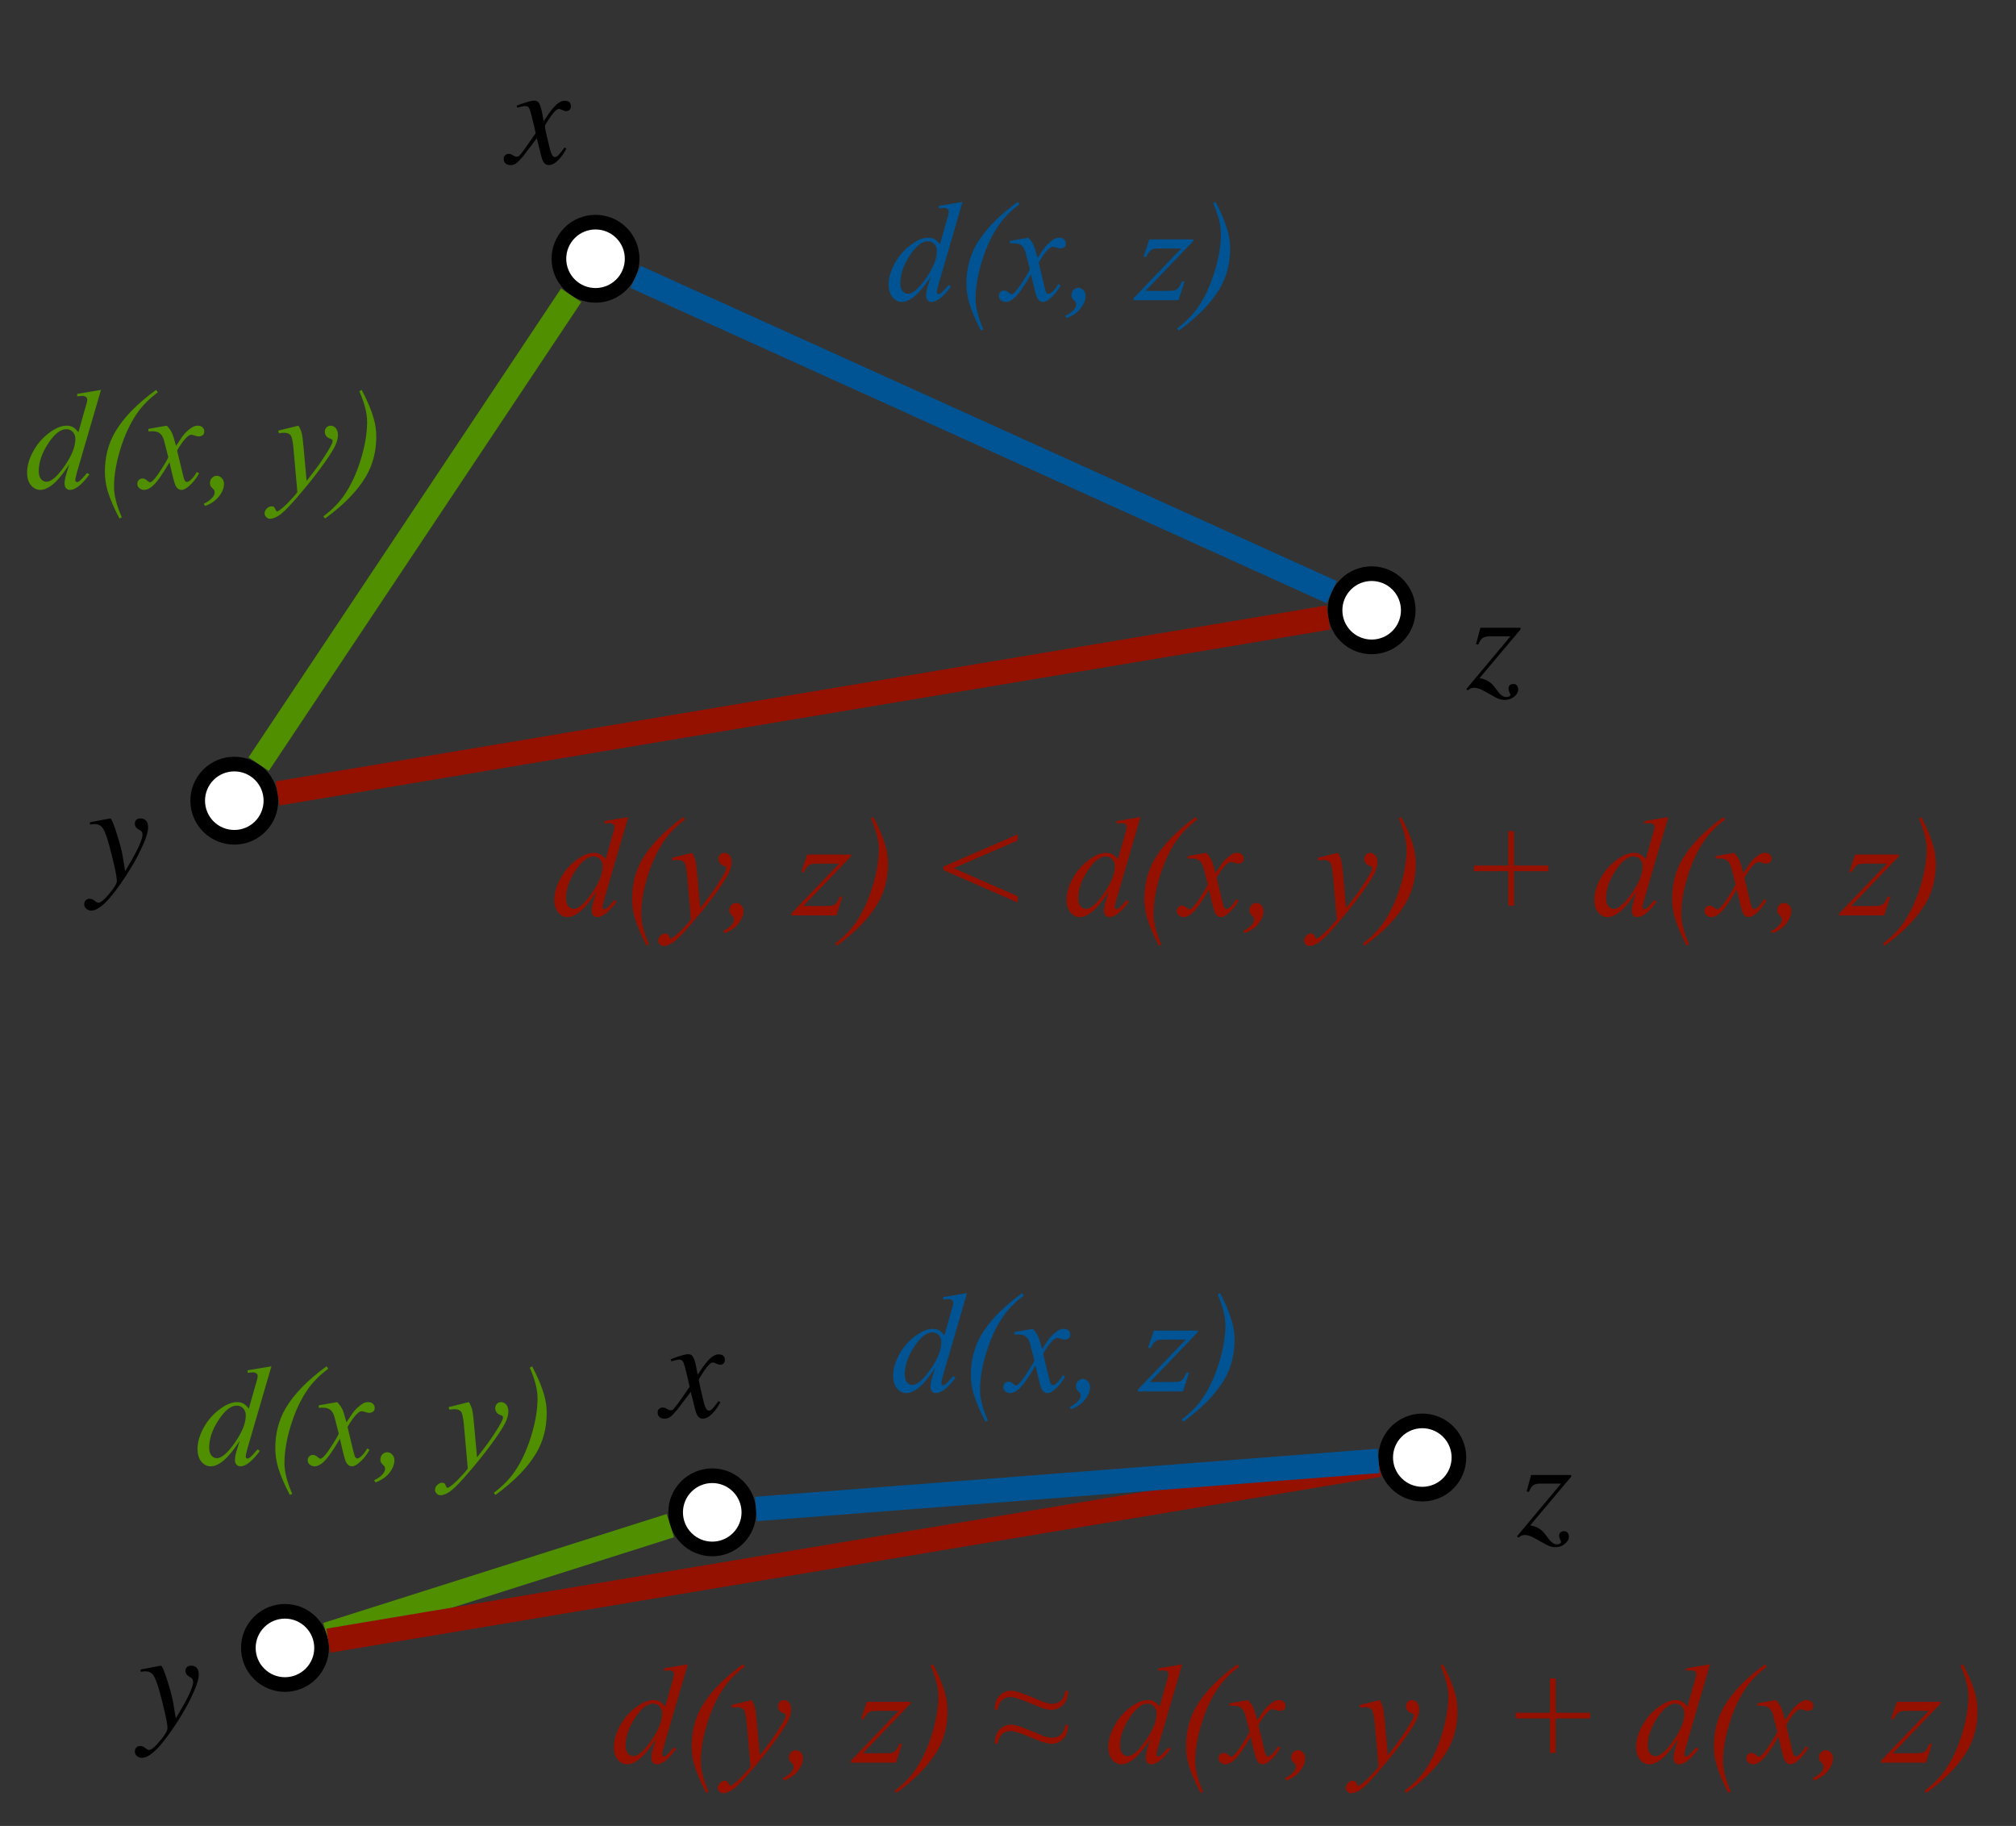 <?xml version="1.0" encoding="UTF-8"?>
<svg xmlns="http://www.w3.org/2000/svg" xmlns:xlink="http://www.w3.org/1999/xlink" width="413pt" height="374pt" viewBox="0 0 413 374" version="1.1">
<rect x="0" y="0" width="413" height="374" fill="#333333" stroke="none"/>
<defs>
<g>
<symbol overflow="visible" id="glyph0-0">
<path style="stroke:none;" d="M -0.266 0 L -0.266 -18.922 L 22.25 -18.922 L 22.25 0 Z M 19.641 -2.609 L 19.641 -16.312 L 2.344 -16.312 L 2.344 -2.609 Z M 19.641 -2.609 "/>
</symbol>
<symbol overflow="visible" id="glyph0-1">
<path style="stroke:none;" d="M -0.812 -0.969 C -0.812 -1.332 -0.695 -1.594 -0.469 -1.75 C -0.238 -1.906 -0.004 -1.984 0.234 -1.984 C 0.336 -1.984 0.445 -1.969 0.562 -1.938 C 0.676 -1.906 0.801 -1.848 0.938 -1.766 L 1.438 -1.5 C 1.5 -1.457 1.562 -1.43 1.625 -1.422 C 1.688 -1.41 1.754 -1.406 1.828 -1.406 C 2.066 -1.406 2.25 -1.461 2.375 -1.578 C 2.5 -1.691 2.828 -2.102 3.359 -2.812 C 3.703 -3.281 4.492 -4.41 5.734 -6.203 C 5.734 -6.266 5.625 -6.77 5.406 -7.719 C 5.188 -8.664 4.988 -9.473 4.812 -10.141 C 4.633 -10.805 4.473 -11.242 4.328 -11.453 C 4.191 -11.672 3.93 -11.781 3.547 -11.781 C 3.41 -11.781 3.148 -11.734 2.766 -11.641 C 2.516 -11.586 2.25 -11.52 1.969 -11.438 L 1.844 -11.875 L 3.406 -12.422 C 3.812 -12.555 4.188 -12.664 4.531 -12.75 C 4.883 -12.844 5.18 -12.891 5.422 -12.891 C 5.816 -12.891 6.113 -12.77 6.312 -12.531 C 6.613 -12.156 6.867 -11.41 7.078 -10.297 L 7.375 -8.688 C 8.227 -9.988 8.891 -10.898 9.359 -11.422 C 9.785 -11.91 10.188 -12.27 10.562 -12.5 C 10.938 -12.738 11.297 -12.859 11.641 -12.859 C 11.961 -12.859 12.223 -12.812 12.422 -12.719 C 12.773 -12.551 12.953 -12.227 12.953 -11.75 C 12.953 -11.426 12.863 -11.176 12.688 -11 C 12.508 -10.82 12.281 -10.734 12 -10.734 C 11.895 -10.734 11.797 -10.742 11.703 -10.766 C 11.609 -10.785 11.508 -10.82 11.406 -10.875 L 11.031 -11.031 C 10.926 -11.082 10.828 -11.125 10.734 -11.156 C 10.641 -11.188 10.566 -11.203 10.516 -11.203 C 10.098 -11.203 9.508 -10.648 8.75 -9.547 C 8 -8.453 7.625 -7.816 7.625 -7.641 C 7.625 -7.504 7.707 -7.047 7.875 -6.266 C 8.051 -5.484 8.242 -4.66 8.453 -3.797 C 8.641 -2.973 8.801 -2.406 8.938 -2.094 C 9.156 -1.582 9.398 -1.328 9.672 -1.328 C 9.922 -1.328 10.176 -1.469 10.438 -1.75 C 10.707 -2.039 11.109 -2.551 11.641 -3.281 L 12.031 -3.047 C 11.625 -2.305 11.207 -1.676 10.781 -1.156 C 9.957 -0.176 9.172 0.312 8.422 0.312 C 7.953 0.312 7.582 0.082 7.312 -0.375 C 7.145 -0.633 6.988 -1.066 6.844 -1.672 L 5.969 -5.172 L 3.062 -1.359 C 2.488 -0.703 2.047 -0.258 1.734 -0.031 C 1.43 0.195 1.055 0.312 0.609 0.312 C 0.004 0.312 -0.406 0.125 -0.625 -0.25 C -0.75 -0.445 -0.812 -0.688 -0.812 -0.969 Z M -0.812 -0.969 "/>
</symbol>
<symbol overflow="visible" id="glyph0-2">
<path style="stroke:none;" d="M -0.75 4.703 C -0.75 4.398 -0.656 4.141 -0.469 3.922 C -0.281 3.703 -0.004 3.594 0.359 3.594 C 0.586 3.594 0.789 3.633 0.969 3.719 C 1.156 3.812 1.348 3.945 1.547 4.125 L 1.734 4.266 C 1.797 4.305 1.863 4.336 1.938 4.359 C 2.008 4.391 2.086 4.406 2.172 4.406 C 2.629 4.406 3.367 3.789 4.391 2.562 C 5.422 1.344 5.938 0.457 5.938 -0.094 C 5.938 -0.625 5.758 -1.66 5.406 -3.203 C 5.051 -4.754 4.707 -6.133 4.375 -7.344 C 3.914 -9.039 3.492 -10.191 3.109 -10.797 C 2.723 -11.398 2.16 -11.703 1.422 -11.703 C 1.359 -11.703 1.258 -11.695 1.125 -11.688 C 0.988 -11.676 0.754 -11.648 0.422 -11.609 L 0.422 -12.078 L 4.297 -12.812 L 4.594 -12.844 C 4.82 -12.875 5.273 -11.812 5.953 -9.656 C 6.555 -7.719 6.93 -6.312 7.078 -5.438 L 7.641 -2.062 C 8.641 -3.727 9.367 -5.004 9.828 -5.891 C 10.734 -7.641 11.188 -8.863 11.188 -9.562 C 11.188 -9.719 11.156 -9.875 11.094 -10.031 C 11.039 -10.188 10.91 -10.32 10.703 -10.438 L 10.469 -10.562 C 10.312 -10.633 10.129 -10.773 9.922 -10.984 C 9.723 -11.191 9.625 -11.473 9.625 -11.828 C 9.625 -12.117 9.719 -12.363 9.906 -12.562 C 10.102 -12.758 10.391 -12.859 10.766 -12.859 C 11.234 -12.859 11.613 -12.719 11.906 -12.438 C 12.195 -12.156 12.344 -11.68 12.344 -11.016 C 12.344 -10.004 11.789 -8.379 10.688 -6.141 C 9.844 -4.43 8.895 -2.773 7.844 -1.172 C 6.531 0.828 5.398 2.367 4.453 3.453 C 2.953 5.16 1.707 6.016 0.719 6.016 C 0.332 6.016 -0.004 5.895 -0.297 5.656 C -0.598 5.426 -0.75 5.109 -0.75 4.703 Z M -0.75 4.703 "/>
</symbol>
<symbol overflow="visible" id="glyph0-3">
<path style="stroke:none;" d="M 11 -12.078 L 2.609 -2.109 C 3.211 -1.984 3.688 -1.836 4.031 -1.672 C 4.633 -1.379 5.172 -0.93 5.641 -0.328 L 6.5 0.812 C 6.707 1.082 6.945 1.312 7.219 1.5 C 7.488 1.688 7.785 1.781 8.109 1.781 C 8.348 1.781 8.539 1.734 8.688 1.641 C 8.844 1.547 8.922 1.43 8.922 1.297 C 8.922 1.234 8.852 1.062 8.719 0.781 C 8.594 0.508 8.531 0.25 8.531 0 C 8.531 -0.289 8.629 -0.516 8.828 -0.672 C 9.035 -0.828 9.258 -0.906 9.5 -0.906 C 9.852 -0.906 10.113 -0.797 10.281 -0.578 C 10.445 -0.359 10.531 -0.086 10.531 0.234 C 10.531 0.742 10.266 1.223 9.734 1.672 C 9.203 2.129 8.551 2.359 7.781 2.359 C 7.352 2.359 6.93 2.285 6.516 2.141 C 6.266 2.047 5.973 1.906 5.641 1.719 L 3.922 0.75 C 3.367 0.438 2.914 0.211 2.562 0.078 C 2.207 -0.055 1.844 -0.125 1.469 -0.125 C 1.219 -0.125 1.008 -0.086 0.844 -0.016 C 0.688 0.055 0.473 0.195 0.203 0.406 L -0.109 0.141 L 8.922 -10.656 L 4.688 -10.656 C 4.039 -10.656 3.555 -10.539 3.234 -10.312 C 2.91 -10.094 2.613 -9.641 2.344 -8.953 L 1.875 -9.062 L 2.781 -12.422 L 11 -12.422 Z M 11 -12.078 "/>
</symbol>
<symbol overflow="visible" id="glyph1-0">
<path style="stroke:none;" d="M 4.016 0 L 4.016 -18.125 L 18.516 -18.125 L 18.516 0 Z M 4.469 -0.453 L 18.062 -0.453 L 18.062 -17.672 L 4.469 -17.672 Z M 4.469 -0.453 "/>
</symbol>
<symbol overflow="visible" id="glyph1-1">
<path style="stroke:none;" d="M 15.688 -20.141 L 10.812 -3.422 C 10.551 -2.516 10.422 -1.922 10.422 -1.641 C 10.422 -1.547 10.457 -1.457 10.531 -1.375 C 10.613 -1.289 10.703 -1.25 10.797 -1.25 C 10.91 -1.25 11.055 -1.312 11.234 -1.438 C 11.547 -1.656 12.082 -2.219 12.844 -3.125 L 13.328 -2.828 C 12.648 -1.891 11.961 -1.125 11.266 -0.531 C 10.566 0.051 9.914 0.344 9.312 0.344 C 9 0.344 8.738 0.227 8.531 0 C 8.32 -0.227 8.219 -0.551 8.219 -0.969 C 8.219 -1.5 8.359 -2.219 8.641 -3.125 L 9.188 -4.891 C 7.82 -2.773 6.578 -1.312 5.453 -0.5 C 4.68 0.062 3.941 0.344 3.234 0.344 C 2.516 0.344 1.883 0.023 1.344 -0.609 C 0.812 -1.254 0.547 -2.125 0.547 -3.219 C 0.547 -4.625 0.992 -6.125 1.891 -7.719 C 2.797 -9.312 3.984 -10.609 5.453 -11.609 C 6.609 -12.41 7.676 -12.812 8.656 -12.812 C 9.164 -12.812 9.602 -12.707 9.969 -12.5 C 10.332 -12.289 10.695 -11.945 11.062 -11.469 L 12.453 -16.391 C 12.555 -16.742 12.641 -17.023 12.703 -17.234 C 12.816 -17.609 12.875 -17.922 12.875 -18.172 C 12.875 -18.367 12.801 -18.531 12.656 -18.656 C 12.457 -18.82 12.203 -18.906 11.891 -18.906 C 11.672 -18.906 11.312 -18.875 10.812 -18.812 L 10.812 -19.328 Z M 10.438 -10.078 C 10.438 -10.68 10.258 -11.164 9.906 -11.531 C 9.562 -11.906 9.117 -12.094 8.578 -12.094 C 7.391 -12.094 6.148 -11.109 4.859 -9.141 C 3.578 -7.18 2.938 -5.305 2.938 -3.516 C 2.938 -2.805 3.086 -2.266 3.391 -1.891 C 3.703 -1.516 4.078 -1.328 4.516 -1.328 C 5.492 -1.328 6.723 -2.391 8.203 -4.516 C 9.691 -6.641 10.438 -8.492 10.438 -10.078 Z M 10.438 -10.078 "/>
</symbol>
<symbol overflow="visible" id="glyph1-2">
<path style="stroke:none;" d="M 5.453 5.969 L 4.969 6.203 C 3.844 4.055 3.035 2.164 2.547 0.531 C 2.172 -0.758 1.984 -2.055 1.984 -3.359 C 1.984 -6.398 2.688 -9.125 4.094 -11.531 C 5.82 -14.469 8.617 -17.336 12.484 -20.141 L 12.828 -19.641 C 11.078 -18.348 9.648 -16.898 8.547 -15.297 C 7.172 -13.297 6.047 -10.879 5.172 -8.047 C 4.297 -5.211 3.859 -2.633 3.859 -0.312 C 3.859 1.457 4.391 3.551 5.453 5.969 Z M 5.453 5.969 "/>
</symbol>
<symbol overflow="visible" id="glyph1-3">
<path style="stroke:none;" d="M 5.016 -12.812 C 5.484 -12.32 5.832 -11.832 6.062 -11.344 C 6.238 -11 6.52 -10.109 6.906 -8.672 L 8.156 -10.531 C 8.477 -10.988 8.875 -11.422 9.344 -11.828 C 9.82 -12.242 10.238 -12.523 10.594 -12.672 C 10.82 -12.766 11.07 -12.812 11.344 -12.812 C 11.75 -12.812 12.07 -12.703 12.312 -12.484 C 12.562 -12.266 12.688 -12.004 12.688 -11.703 C 12.688 -11.336 12.613 -11.086 12.469 -10.953 C 12.207 -10.723 11.906 -10.609 11.562 -10.609 C 11.363 -10.609 11.148 -10.648 10.922 -10.734 C 10.484 -10.879 10.188 -10.953 10.031 -10.953 C 9.801 -10.953 9.535 -10.82 9.234 -10.562 C 8.641 -10.07 7.938 -9.125 7.125 -7.719 L 8.297 -2.844 C 8.473 -2.102 8.617 -1.656 8.734 -1.5 C 8.859 -1.352 8.984 -1.281 9.109 -1.281 C 9.305 -1.281 9.539 -1.391 9.812 -1.609 C 10.332 -2.047 10.773 -2.613 11.141 -3.312 L 11.641 -3.062 C 11.035 -1.945 10.281 -1.02 9.375 -0.281 C 8.852 0.133 8.41 0.344 8.047 0.344 C 7.523 0.344 7.109 0.047 6.797 -0.547 C 6.598 -0.922 6.188 -2.508 5.562 -5.312 C 4.082 -2.75 2.898 -1.102 2.016 -0.375 C 1.441 0.102 0.883 0.344 0.344 0.344 C -0.031 0.344 -0.375 0.203 -0.688 -0.078 C -0.914 -0.273 -1.031 -0.551 -1.031 -0.906 C -1.031 -1.219 -0.926 -1.477 -0.719 -1.688 C -0.508 -1.895 -0.254 -2 0.047 -2 C 0.348 -2 0.672 -1.848 1.016 -1.547 C 1.254 -1.328 1.441 -1.219 1.578 -1.219 C 1.691 -1.219 1.836 -1.289 2.016 -1.438 C 2.461 -1.801 3.066 -2.578 3.828 -3.766 C 4.598 -4.953 5.098 -5.812 5.328 -6.344 C 4.742 -8.633 4.43 -9.848 4.391 -9.984 C 4.172 -10.598 3.883 -11.031 3.531 -11.281 C 3.188 -11.539 2.672 -11.672 1.984 -11.672 C 1.773 -11.672 1.523 -11.66 1.234 -11.641 L 1.234 -12.156 Z M 5.016 -12.812 "/>
</symbol>
<symbol overflow="visible" id="glyph1-4">
<path style="stroke:none;" d="M -0.297 3.188 C 0.41 2.863 0.988 2.457 1.438 1.969 C 1.77 1.594 1.938 1.227 1.938 0.875 C 1.938 0.707 1.91 0.551 1.859 0.406 C 1.816 0.332 1.68 0.188 1.453 -0.031 C 1.234 -0.258 1.109 -0.422 1.078 -0.516 C 1.016 -0.672 0.984 -0.852 0.984 -1.062 C 0.984 -1.469 1.117 -1.816 1.391 -2.109 C 1.672 -2.398 2 -2.547 2.375 -2.547 C 2.758 -2.547 3.102 -2.391 3.406 -2.078 C 3.707 -1.766 3.859 -1.375 3.859 -0.906 C 3.859 -0.062 3.523 0.785 2.859 1.641 C 2.203 2.504 1.242 3.172 -0.016 3.641 Z M -0.297 3.188 "/>
</symbol>
<symbol overflow="visible" id="glyph1-5">
<path style="stroke:none;" d=""/>
</symbol>
<symbol overflow="visible" id="glyph1-6">
<path style="stroke:none;" d="M 2.438 -12.469 L 11.422 -12.469 L 11.422 -12.125 L 1.625 -1.922 L 5.781 -1.922 C 6.758 -1.922 7.379 -1.957 7.641 -2.031 C 7.91 -2.113 8.156 -2.273 8.375 -2.516 C 8.594 -2.766 8.844 -3.211 9.125 -3.859 L 9.641 -3.859 L 8.406 0 L -0.812 0 L -0.812 -0.406 L 8.984 -10.609 L 4.906 -10.609 C 4.051 -10.609 3.535 -10.582 3.359 -10.531 C 3.086 -10.477 2.82 -10.332 2.562 -10.094 C 2.312 -9.852 2.047 -9.453 1.766 -8.891 L 1.234 -8.891 Z M 2.438 -12.469 "/>
</symbol>
<symbol overflow="visible" id="glyph1-7">
<path style="stroke:none;" d="M 4.219 -19.859 L 4.703 -20.141 C 5.828 -18.004 6.629 -16.113 7.109 -14.469 C 7.492 -13.188 7.688 -11.895 7.688 -10.594 C 7.688 -7.539 6.984 -4.816 5.578 -2.422 C 3.836 0.535 1.039 3.41 -2.812 6.203 L -3.156 5.766 C -1.406 4.461 0.02 3.016 1.125 1.422 C 2.5 -0.586 3.625 -3.008 4.5 -5.844 C 5.375 -8.676 5.812 -11.254 5.812 -13.578 C 5.812 -15.348 5.281 -17.441 4.219 -19.859 Z M 4.219 -19.859 "/>
</symbol>
<symbol overflow="visible" id="glyph1-8">
<path style="stroke:none;" d="M 4.625 -12.812 C 4.945 -12.27 5.164 -11.758 5.281 -11.281 C 5.406 -10.801 5.531 -9.863 5.656 -8.469 L 6.281 -1.5 C 6.844 -2.176 7.664 -3.254 8.75 -4.734 C 9.27 -5.453 9.91 -6.426 10.672 -7.656 C 11.129 -8.414 11.41 -8.945 11.516 -9.25 C 11.578 -9.395 11.609 -9.551 11.609 -9.719 C 11.609 -9.82 11.57 -9.906 11.5 -9.969 C 11.438 -10.031 11.266 -10.109 10.984 -10.203 C 10.711 -10.297 10.484 -10.461 10.297 -10.703 C 10.109 -10.941 10.016 -11.219 10.016 -11.531 C 10.016 -11.914 10.129 -12.223 10.359 -12.453 C 10.586 -12.691 10.867 -12.812 11.203 -12.812 C 11.617 -12.812 11.973 -12.641 12.266 -12.297 C 12.555 -11.953 12.703 -11.477 12.703 -10.875 C 12.703 -10.125 12.445 -9.27 11.938 -8.312 C 11.438 -7.352 10.457 -5.883 9 -3.906 C 7.539 -1.926 5.781 0.234 3.719 2.578 C 2.289 4.191 1.234 5.207 0.547 5.625 C -0.141 6.051 -0.727 6.266 -1.219 6.266 C -1.508 6.266 -1.766 6.148 -1.984 5.922 C -2.211 5.703 -2.328 5.445 -2.328 5.156 C -2.328 4.789 -2.172 4.457 -1.859 4.156 C -1.555 3.852 -1.227 3.703 -0.875 3.703 C -0.688 3.703 -0.531 3.742 -0.406 3.828 C -0.332 3.867 -0.25 4 -0.156 4.219 C -0.062 4.445 0.02 4.598 0.094 4.672 C 0.145 4.723 0.203 4.75 0.266 4.75 C 0.316 4.75 0.414 4.703 0.562 4.609 C 1.082 4.285 1.688 3.773 2.375 3.078 C 3.281 2.148 3.953 1.395 4.391 0.812 L 3.594 -8.172 C 3.457 -9.648 3.254 -10.551 2.984 -10.875 C 2.723 -11.195 2.285 -11.359 1.672 -11.359 C 1.473 -11.359 1.117 -11.328 0.609 -11.266 L 0.469 -11.797 Z M 4.625 -12.812 "/>
</symbol>
<symbol overflow="visible" id="glyph1-9">
<path style="stroke:none;" d="M 2.125 -10 L 17.359 -16.594 L 17.359 -15.359 L 4.25 -9.672 L 17.359 -3.922 L 17.359 -2.641 L 2.125 -9.297 Z M 2.125 -10 "/>
</symbol>
<symbol overflow="visible" id="glyph1-10">
<path style="stroke:none;" d="M 9.734 -2 L 9.734 -9.062 L 2.703 -9.062 L 2.703 -10.219 L 9.734 -10.219 L 9.734 -17.266 L 10.891 -17.266 L 10.891 -10.219 L 17.953 -10.219 L 17.953 -9.062 L 10.891 -9.062 L 10.891 -2 Z M 9.734 -2 "/>
</symbol>
<symbol overflow="visible" id="glyph2-0">
<path style="stroke:none;" d="M 4.016 0 L 4.016 -18.125 L 18.516 -18.125 L 18.516 0 Z M 4.469 -0.453 L 18.062 -0.453 L 18.062 -17.672 L 4.469 -17.672 Z M 4.469 -0.453 "/>
</symbol>
<symbol overflow="visible" id="glyph2-1">
<path style="stroke:none;" d="M 14.891 -14.703 L 15.5 -14.703 C 15.477 -13.516 15.141 -12.57 14.484 -11.875 C 13.828 -11.176 13.023 -10.828 12.078 -10.828 C 11.641 -10.828 11.176 -10.895 10.688 -11.031 C 10.195 -11.176 8.898 -11.68 6.797 -12.547 C 5.328 -13.148 4.285 -13.453 3.672 -13.453 C 3.004 -13.453 2.441 -13.242 1.984 -12.828 C 1.523 -12.422 1.207 -11.766 1.031 -10.859 L 0.422 -10.859 C 0.461 -11.703 0.617 -12.398 0.891 -12.953 C 1.172 -13.504 1.578 -13.938 2.109 -14.25 C 2.648 -14.57 3.18 -14.734 3.703 -14.734 C 4.109 -14.734 4.531 -14.672 4.969 -14.547 C 5.945 -14.266 7.32 -13.742 9.094 -12.984 C 10.008 -12.586 10.742 -12.312 11.297 -12.156 C 11.578 -12.082 11.895 -12.047 12.25 -12.047 C 12.957 -12.047 13.551 -12.27 14.031 -12.719 C 14.508 -13.176 14.797 -13.836 14.891 -14.703 Z M 14.891 -7.75 L 15.5 -7.75 C 15.477 -6.551 15.141 -5.602 14.484 -4.906 C 13.828 -4.207 13.023 -3.859 12.078 -3.859 C 11.641 -3.859 10.93 -4.008 9.953 -4.312 L 6.797 -5.594 C 5.328 -6.188 4.285 -6.484 3.672 -6.484 C 3.004 -6.484 2.441 -6.273 1.984 -5.859 C 1.523 -5.453 1.207 -4.797 1.031 -3.891 L 0.422 -3.891 C 0.461 -4.734 0.617 -5.43 0.891 -5.984 C 1.16 -6.535 1.562 -6.973 2.094 -7.297 C 2.633 -7.617 3.172 -7.781 3.703 -7.781 C 4.109 -7.781 4.523 -7.719 4.953 -7.594 C 5.941 -7.301 7.32 -6.773 9.094 -6.016 L 10.484 -5.422 L 11.297 -5.219 C 11.578 -5.133 11.895 -5.094 12.25 -5.094 C 12.957 -5.094 13.551 -5.316 14.031 -5.766 C 14.508 -6.211 14.797 -6.875 14.891 -7.75 Z M 14.891 -7.75 "/>
</symbol>
</g>
</defs>
<g id="surface1">
<path style="fill-rule:nonzero;fill:rgb(100%,100%,100%);fill-opacity:1;stroke-width:3;stroke-linecap:round;stroke-linejoin:round;stroke:rgb(0%,0%,0%);stroke-opacity:1;stroke-miterlimit:10;" d="M 321.305 348.695 C 324.23 351.625 324.23 356.375 321.305 359.305 C 318.375 362.23 313.625 362.23 310.695 359.305 C 307.77 356.375 307.77 351.625 310.695 348.695 C 313.625 345.77 318.375 345.77 321.305 348.695 " transform="matrix(1,0,0,1,-268,-190)"/>
<path style="fill-rule:nonzero;fill:rgb(100%,100%,100%);fill-opacity:1;stroke-width:3;stroke-linecap:round;stroke-linejoin:round;stroke:rgb(0%,0%,0%);stroke-opacity:1;stroke-miterlimit:10;" d="M 554.305 309.695 C 557.23 312.625 557.23 317.375 554.305 320.305 C 551.375 323.23 546.625 323.23 543.695 320.305 C 540.77 317.375 540.77 312.625 543.695 309.695 C 546.625 306.77 551.375 306.77 554.305 309.695 " transform="matrix(1,0,0,1,-268,-190)"/>
<path style="fill-rule:nonzero;fill:rgb(100%,100%,100%);fill-opacity:1;stroke-width:3;stroke-linecap:round;stroke-linejoin:round;stroke:rgb(0%,0%,0%);stroke-opacity:1;stroke-miterlimit:10;" d="M 395.305 237.695 C 398.23 240.625 398.23 245.375 395.305 248.305 C 392.375 251.23 387.625 251.23 384.695 248.305 C 381.77 245.375 381.77 240.625 384.695 237.695 C 387.625 234.77 392.375 234.77 395.305 237.695 " transform="matrix(1,0,0,1,-268,-190)"/>
<path style="fill:none;stroke-width:5;stroke-linecap:butt;stroke-linejoin:round;stroke:rgb(30.98%,56.079%,0%);stroke-opacity:1;stroke-miterlimit:10;" d="M 385.008 250.488 L 320.992 346.512 " transform="matrix(1,0,0,1,-268,-190)"/>
<path style="fill:none;stroke-width:5;stroke-linecap:butt;stroke-linejoin:round;stroke:rgb(58.04%,6.667%,0%);stroke-opacity:1;stroke-miterlimit:10;" d="M 540.121 316.484 L 324.879 352.516 " transform="matrix(1,0,0,1,-268,-190)"/>
<path style="fill:none;stroke-width:5;stroke-linecap:butt;stroke-linejoin:round;stroke:rgb(0%,32.941%,57.648%);stroke-opacity:1;stroke-miterlimit:10;" d="M 540.801 311.285 L 398.199 246.715 " transform="matrix(1,0,0,1,-268,-190)"/>
<g style="fill:rgb(0%,0%,0%);fill-opacity:1;">
  <use xlink:href="#glyph0-1" x="104" y="33.5"/>
</g>
<g style="fill:rgb(0%,0%,0%);fill-opacity:1;">
  <use xlink:href="#glyph0-2" x="18" y="180.5"/>
</g>
<g style="fill:rgb(0%,0%,0%);fill-opacity:1;">
  <use xlink:href="#glyph0-3" x="300.5" y="141"/>
</g>
<g style="fill:rgb(0%,32.941%,57.648%);fill-opacity:1;">
  <use xlink:href="#glyph1-1" x="181.5" y="61.5"/>
  <use xlink:href="#glyph1-2" x="196" y="61.5"/>
  <use xlink:href="#glyph1-3" x="205.657" y="61.5"/>
</g>
<g style="fill:rgb(0%,32.941%,57.648%);fill-opacity:1;">
  <use xlink:href="#glyph1-4" x="218.527" y="61.5"/>
  <use xlink:href="#glyph1-5" x="225.777" y="61.5"/>
  <use xlink:href="#glyph1-6" x="233.027" y="61.5"/>
</g>
<g style="fill:rgb(0%,32.941%,57.648%);fill-opacity:1;">
  <use xlink:href="#glyph1-7" x="244.314" y="61.5"/>
</g>
<g style="fill:rgb(30.98%,56.079%,0%);fill-opacity:1;">
  <use xlink:href="#glyph1-1" x="5" y="100"/>
  <use xlink:href="#glyph1-2" x="19.5" y="100"/>
  <use xlink:href="#glyph1-3" x="29.157" y="100"/>
</g>
<g style="fill:rgb(30.98%,56.079%,0%);fill-opacity:1;">
  <use xlink:href="#glyph1-4" x="42.027" y="100"/>
  <use xlink:href="#glyph1-5" x="49.277" y="100"/>
  <use xlink:href="#glyph1-8" x="56.527" y="100"/>
</g>
<g style="fill:rgb(30.98%,56.079%,0%);fill-opacity:1;">
  <use xlink:href="#glyph1-7" x="69.397" y="100"/>
</g>
<g style="fill:rgb(58.04%,6.667%,0%);fill-opacity:1;">
  <use xlink:href="#glyph1-1" x="113.007" y="187.5"/>
  <use xlink:href="#glyph1-2" x="127.507" y="187.5"/>
  <use xlink:href="#glyph1-8" x="137.164" y="187.5"/>
</g>
<g style="fill:rgb(58.04%,6.667%,0%);fill-opacity:1;">
  <use xlink:href="#glyph1-4" x="148.436" y="187.5"/>
  <use xlink:href="#glyph1-5" x="155.686" y="187.5"/>
  <use xlink:href="#glyph1-6" x="162.936" y="187.5"/>
</g>
<g style="fill:rgb(58.04%,6.667%,0%);fill-opacity:1;">
  <use xlink:href="#glyph1-7" x="174.223" y="187.5"/>
  <use xlink:href="#glyph1-5" x="183.88" y="187.5"/>
  <use xlink:href="#glyph1-9" x="191.13" y="187.5"/>
</g>
<g style="fill:rgb(58.04%,6.667%,0%);fill-opacity:1;">
  <use xlink:href="#glyph1-5" x="210.699" y="187.5"/>
  <use xlink:href="#glyph1-1" x="217.949" y="187.5"/>
  <use xlink:href="#glyph1-2" x="232.449" y="187.5"/>
  <use xlink:href="#glyph1-3" x="242.106" y="187.5"/>
</g>
<g style="fill:rgb(58.04%,6.667%,0%);fill-opacity:1;">
  <use xlink:href="#glyph1-4" x="254.977" y="187.5"/>
  <use xlink:href="#glyph1-5" x="262.227" y="187.5"/>
  <use xlink:href="#glyph1-8" x="269.477" y="187.5"/>
</g>
<g style="fill:rgb(58.04%,6.667%,0%);fill-opacity:1;">
  <use xlink:href="#glyph1-7" x="282.347" y="187.5"/>
  <use xlink:href="#glyph1-5" x="292.004" y="187.5"/>
  <use xlink:href="#glyph1-10" x="299.254" y="187.5"/>
</g>
<g style="fill:rgb(58.04%,6.667%,0%);fill-opacity:1;">
  <use xlink:href="#glyph1-5" x="318.823" y="187.5"/>
  <use xlink:href="#glyph1-1" x="326.073" y="187.5"/>
  <use xlink:href="#glyph1-2" x="340.573" y="187.5"/>
  <use xlink:href="#glyph1-3" x="350.23" y="187.5"/>
</g>
<g style="fill:rgb(58.04%,6.667%,0%);fill-opacity:1;">
  <use xlink:href="#glyph1-4" x="363.1" y="187.5"/>
  <use xlink:href="#glyph1-5" x="370.35" y="187.5"/>
  <use xlink:href="#glyph1-6" x="377.6" y="187.5"/>
</g>
<g style="fill:rgb(58.04%,6.667%,0%);fill-opacity:1;">
  <use xlink:href="#glyph1-7" x="388.887" y="187.5"/>
</g>
<path style="fill-rule:nonzero;fill:rgb(100%,100%,100%);fill-opacity:1;stroke-width:3;stroke-linecap:round;stroke-linejoin:round;stroke:rgb(0%,0%,0%);stroke-opacity:1;stroke-miterlimit:10;" d="M 331.68 522.234 C 334.609 525.16 334.609 529.91 331.68 532.84 C 328.75 535.77 324 535.77 321.074 532.84 C 318.145 529.91 318.145 525.16 321.074 522.234 C 324 519.305 328.75 519.305 331.68 522.234 " transform="matrix(1,0,0,1,-268,-190)"/>
<path style="fill-rule:nonzero;fill:rgb(100%,100%,100%);fill-opacity:1;stroke-width:3;stroke-linecap:round;stroke-linejoin:round;stroke:rgb(0%,0%,0%);stroke-opacity:1;stroke-miterlimit:10;" d="M 564.68 483.234 C 567.609 486.16 567.609 490.91 564.68 493.84 C 561.75 496.77 557 496.77 554.074 493.84 C 551.145 490.91 551.145 486.16 554.074 483.234 C 557 480.305 561.75 480.305 564.68 483.234 " transform="matrix(1,0,0,1,-268,-190)"/>
<path style="fill-rule:nonzero;fill:rgb(100%,100%,100%);fill-opacity:1;stroke-width:3;stroke-linecap:round;stroke-linejoin:round;stroke:rgb(0%,0%,0%);stroke-opacity:1;stroke-miterlimit:10;" d="M 419.215 494.465 C 422.145 497.395 422.145 502.141 419.215 505.07 C 416.289 508 411.539 508 408.609 505.07 C 405.68 502.141 405.68 497.395 408.609 494.465 C 411.539 491.535 416.289 491.535 419.215 494.465 " transform="matrix(1,0,0,1,-268,-190)"/>
<path style="fill:none;stroke-width:5;stroke-linecap:butt;stroke-linejoin:round;stroke:rgb(30.98%,56.079%,0%);stroke-opacity:1;stroke-miterlimit:10;" d="M 405.332 502.488 L 334.957 524.812 " transform="matrix(1,0,0,1,-268,-190)"/>
<path style="fill:none;stroke-width:5;stroke-linecap:butt;stroke-linejoin:round;stroke:rgb(58.04%,6.667%,0%);stroke-opacity:1;stroke-miterlimit:10;" d="M 550.5 490.023 L 335.254 526.051 " transform="matrix(1,0,0,1,-268,-190)"/>
<path style="fill:none;stroke-width:5;stroke-linecap:butt;stroke-linejoin:round;stroke:rgb(0%,32.941%,57.648%);stroke-opacity:1;stroke-miterlimit:10;" d="M 550.402 489.23 L 422.887 499.074 " transform="matrix(1,0,0,1,-268,-190)"/>
<g style="fill:rgb(0%,0%,0%);fill-opacity:1;">
  <use xlink:href="#glyph0-1" x="135.542" y="290.268"/>
</g>
<g style="fill:rgb(0%,0%,0%);fill-opacity:1;">
  <use xlink:href="#glyph0-2" x="28.376" y="354.036"/>
</g>
<g style="fill:rgb(0%,0%,0%);fill-opacity:1;">
  <use xlink:href="#glyph0-3" x="310.876" y="314.536"/>
</g>
<g style="fill:rgb(0%,32.941%,57.648%);fill-opacity:1;">
  <use xlink:href="#glyph1-1" x="182.413" y="285"/>
  <use xlink:href="#glyph1-2" x="196.913" y="285"/>
  <use xlink:href="#glyph1-3" x="206.57" y="285"/>
</g>
<g style="fill:rgb(0%,32.941%,57.648%);fill-opacity:1;">
  <use xlink:href="#glyph1-4" x="219.44" y="285"/>
  <use xlink:href="#glyph1-5" x="226.69" y="285"/>
  <use xlink:href="#glyph1-6" x="233.94" y="285"/>
</g>
<g style="fill:rgb(0%,32.941%,57.648%);fill-opacity:1;">
  <use xlink:href="#glyph1-7" x="245.227" y="285"/>
</g>
<g style="fill:rgb(30.98%,56.079%,0%);fill-opacity:1;">
  <use xlink:href="#glyph1-1" x="39.913" y="300"/>
  <use xlink:href="#glyph1-2" x="54.413" y="300"/>
  <use xlink:href="#glyph1-3" x="64.07" y="300"/>
</g>
<g style="fill:rgb(30.98%,56.079%,0%);fill-opacity:1;">
  <use xlink:href="#glyph1-4" x="76.941" y="300"/>
  <use xlink:href="#glyph1-5" x="84.191" y="300"/>
  <use xlink:href="#glyph1-8" x="91.441" y="300"/>
</g>
<g style="fill:rgb(30.98%,56.079%,0%);fill-opacity:1;">
  <use xlink:href="#glyph1-7" x="104.311" y="300"/>
</g>
<g style="fill:rgb(58.04%,6.667%,0%);fill-opacity:1;">
  <use xlink:href="#glyph1-1" x="125.21" y="361.036"/>
  <use xlink:href="#glyph1-2" x="139.71" y="361.036"/>
  <use xlink:href="#glyph1-8" x="149.367" y="361.036"/>
</g>
<g style="fill:rgb(58.04%,6.667%,0%);fill-opacity:1;">
  <use xlink:href="#glyph1-4" x="160.639" y="361.036"/>
  <use xlink:href="#glyph1-5" x="167.889" y="361.036"/>
  <use xlink:href="#glyph1-6" x="175.139" y="361.036"/>
</g>
<g style="fill:rgb(58.04%,6.667%,0%);fill-opacity:1;">
  <use xlink:href="#glyph1-7" x="186.426" y="361.036"/>
  <use xlink:href="#glyph1-5" x="196.083" y="361.036"/>
</g>
<g style="fill:rgb(58.04%,6.667%,0%);fill-opacity:1;">
  <use xlink:href="#glyph2-1" x="203.333" y="361.036"/>
</g>
<g style="fill:rgb(58.04%,6.667%,0%);fill-opacity:1;">
  <use xlink:href="#glyph1-5" x="219.248" y="361.036"/>
  <use xlink:href="#glyph1-1" x="226.498" y="361.036"/>
  <use xlink:href="#glyph1-2" x="240.998" y="361.036"/>
  <use xlink:href="#glyph1-3" x="250.655" y="361.036"/>
</g>
<g style="fill:rgb(58.04%,6.667%,0%);fill-opacity:1;">
  <use xlink:href="#glyph1-4" x="263.525" y="361.036"/>
  <use xlink:href="#glyph1-5" x="270.775" y="361.036"/>
  <use xlink:href="#glyph1-8" x="278.025" y="361.036"/>
</g>
<g style="fill:rgb(58.04%,6.667%,0%);fill-opacity:1;">
  <use xlink:href="#glyph1-7" x="290.895" y="361.036"/>
  <use xlink:href="#glyph1-5" x="300.552" y="361.036"/>
  <use xlink:href="#glyph1-10" x="307.802" y="361.036"/>
</g>
<g style="fill:rgb(58.04%,6.667%,0%);fill-opacity:1;">
  <use xlink:href="#glyph1-5" x="327.372" y="361.036"/>
  <use xlink:href="#glyph1-1" x="334.622" y="361.036"/>
  <use xlink:href="#glyph1-2" x="349.122" y="361.036"/>
  <use xlink:href="#glyph1-3" x="358.779" y="361.036"/>
</g>
<g style="fill:rgb(58.04%,6.667%,0%);fill-opacity:1;">
  <use xlink:href="#glyph1-4" x="371.649" y="361.036"/>
  <use xlink:href="#glyph1-5" x="378.899" y="361.036"/>
  <use xlink:href="#glyph1-6" x="386.149" y="361.036"/>
</g>
<g style="fill:rgb(58.04%,6.667%,0%);fill-opacity:1;">
  <use xlink:href="#glyph1-7" x="397.435" y="361.036"/>
</g>
</g>
</svg>
